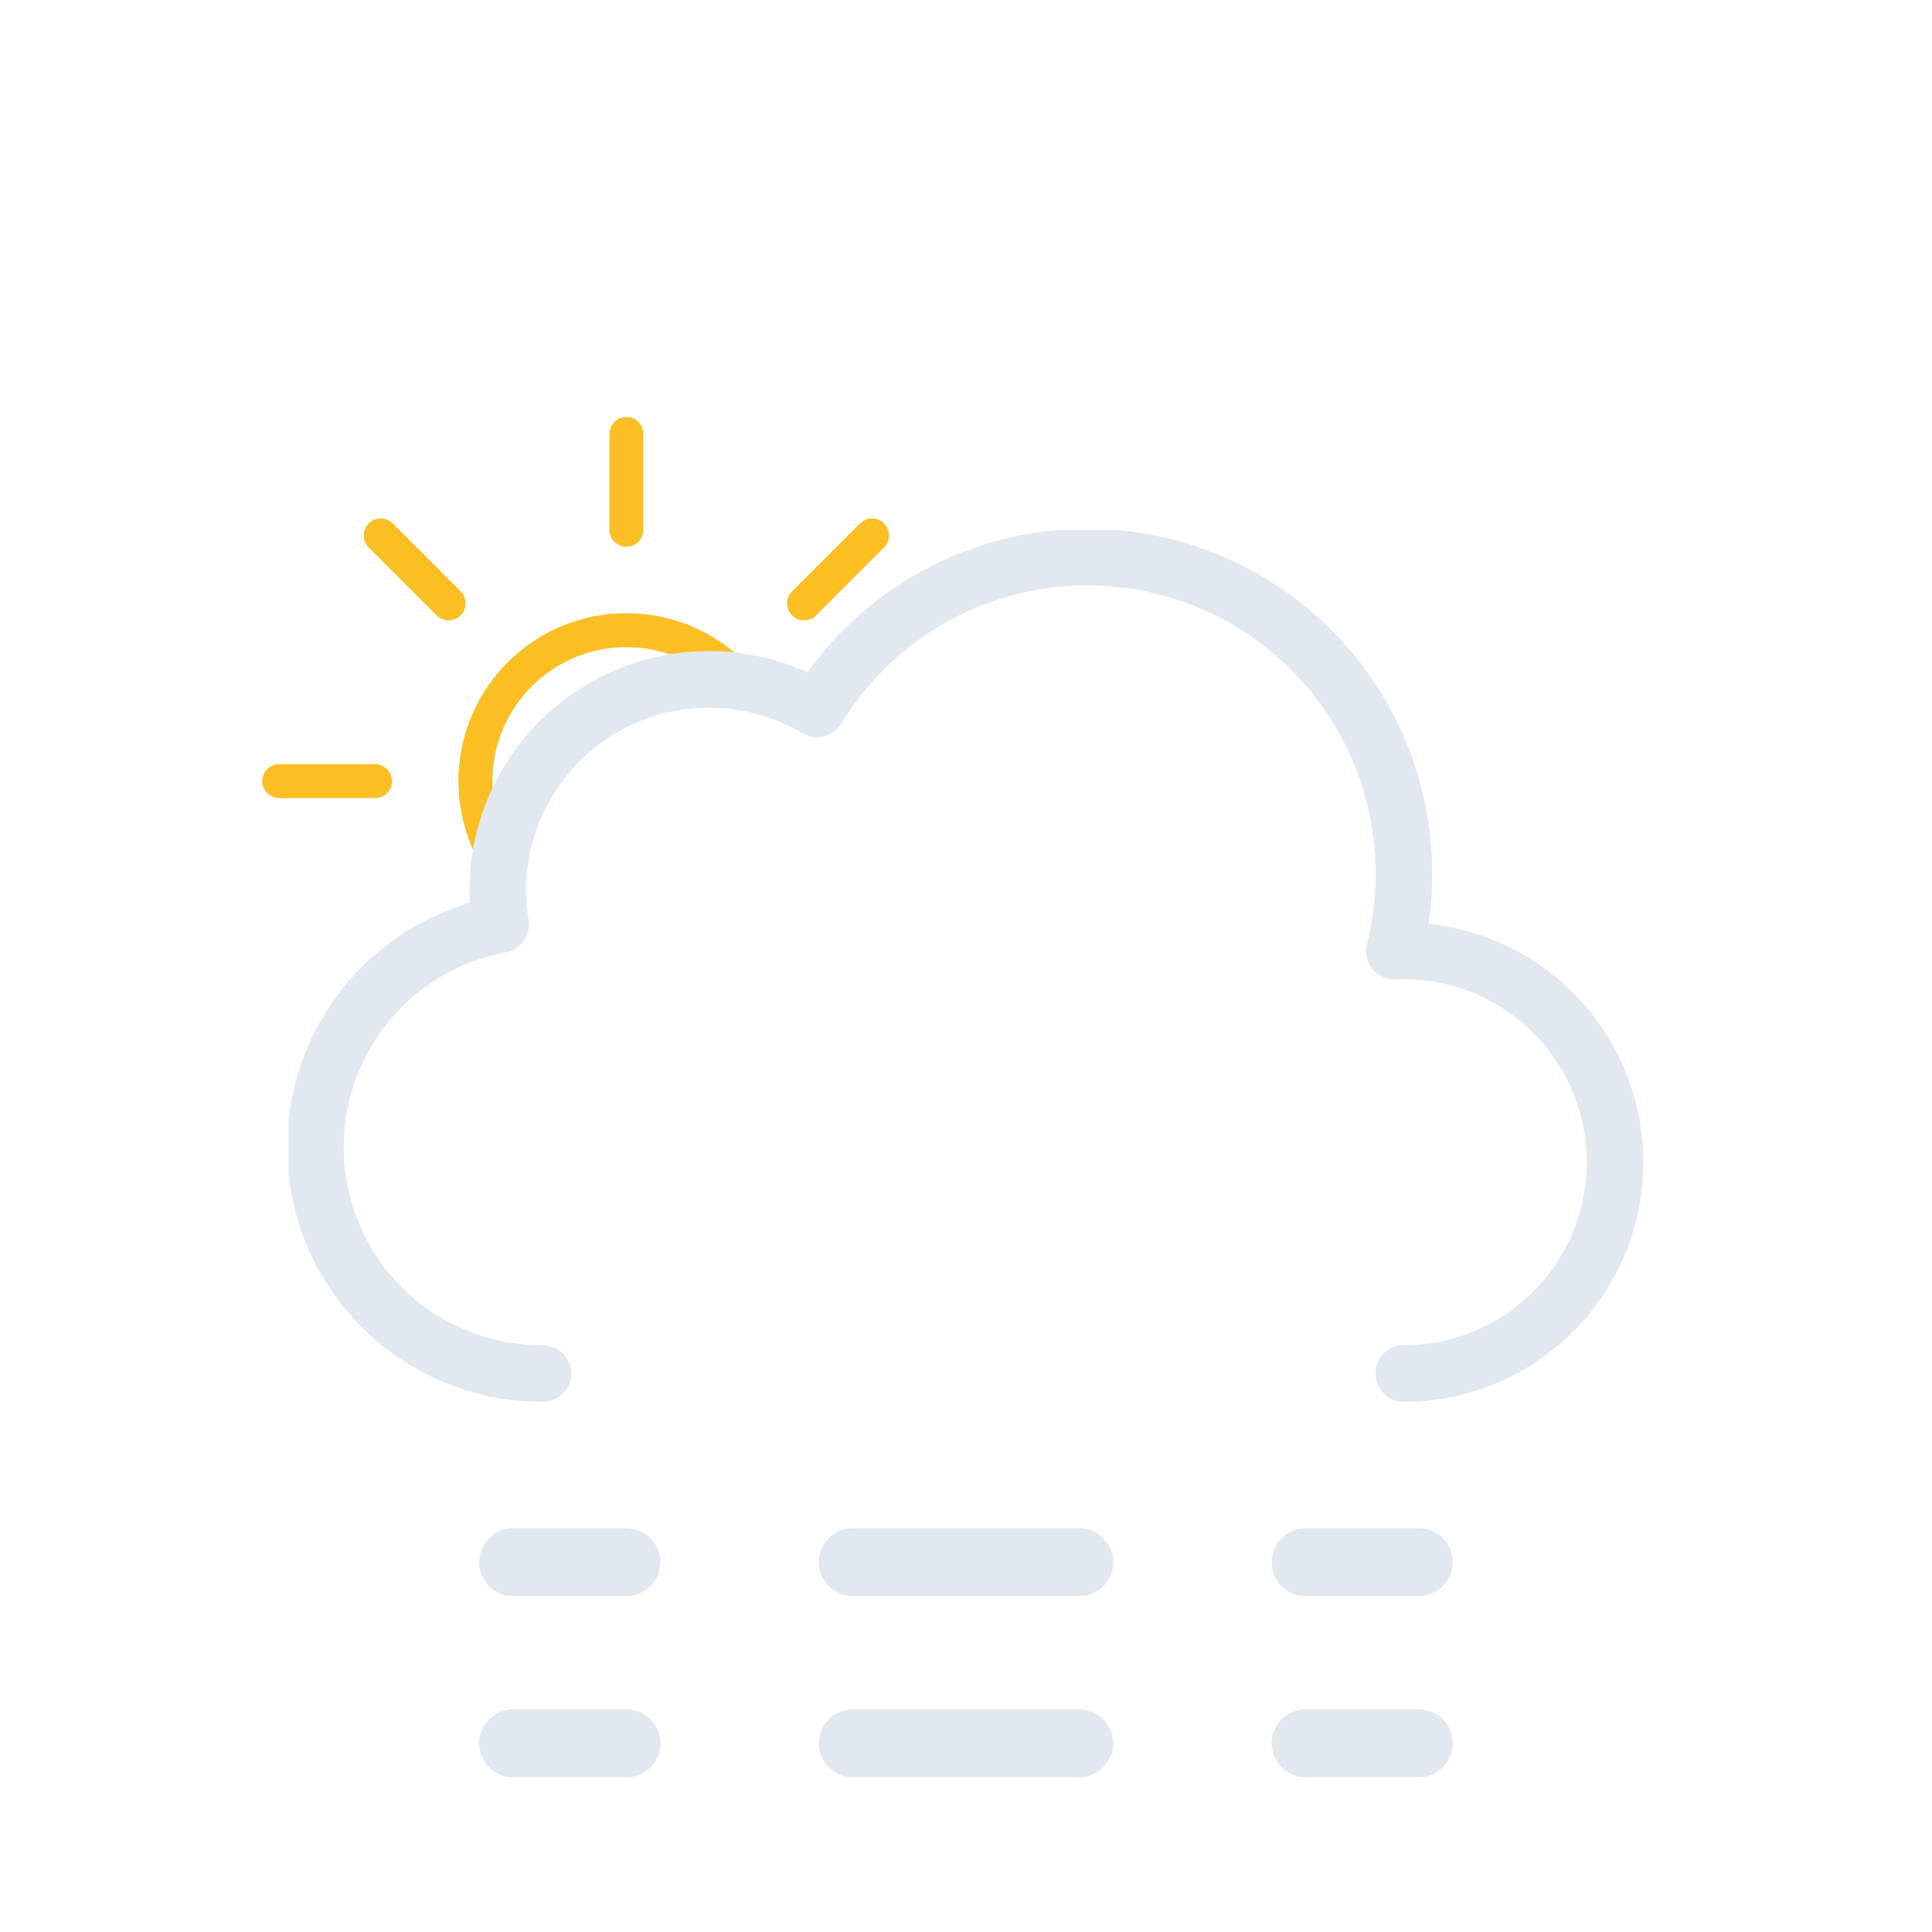 <svg xmlns="http://www.w3.org/2000/svg" xmlns:xlink="http://www.w3.org/1999/xlink" viewBox="0 0 512 512">
	<defs>
		<symbol id="c" viewBox="0 0 193 193">
			<circle cx="96.5" cy="96.5" r="40" fill="none" stroke="#fbbf24" stroke-miterlimit="10" stroke-width="9"/>
			<path fill="none" stroke="#fbbf24" stroke-linecap="round" stroke-miterlimit="10" stroke-width="9" d="M96.5 29.9V4.5m0 184v-25.4m47.1-113.7 18-18M31.4 161.6l18-18m0-94.2-18-18m130.2 130.2-18-18M4.5 96.5h25.4m158.6 0h-25.4"/>
		</symbol>
		<symbol id="d" viewBox="0 0 359 231">
			<path fill="none" stroke="#e2e8f0" stroke-linecap="round" stroke-linejoin="round" stroke-width="15" d="M295.5 223.5a56 56 0 000-112l-2.5.1a83.9 83.9 0 00-153-64.2 56 56 0 00-84.6 48.1 56.6 56.6 0 00.8 9 60 60 0 0011.2 119"/>
		</symbol>
		<symbol id="b" viewBox="0 0 435.5 371.5">
			<g clip-path="url(#a)">
				<use xlink:href="#c" width="193" height="193" transform="translate(69.5 110.5)"/>
			</g>
			<use xlink:href="#d" width="359" height="231" transform="translate(76.5 140.5)"/>
		</symbol>
		<symbol id="e" viewBox="0 0 258 66">
			<path fill="none" stroke="#e2e8f0" stroke-linecap="round" stroke-miterlimit="10" stroke-width="18" d="M9 57h30"/>
			<path fill="none" stroke="#e2e8f0" stroke-dasharray="60 60" stroke-linecap="round" stroke-miterlimit="10" stroke-width="18" d="M99 57h90"/>
			<path fill="none" stroke="#e2e8f0" stroke-linecap="round" stroke-miterlimit="10" stroke-width="18" d="M219 57h30M9 9h30"/>
			<path fill="none" stroke="#e2e8f0" stroke-dasharray="60 60" stroke-linecap="round" stroke-miterlimit="10" stroke-width="18" d="M99 9h90"/>
			<path fill="none" stroke="#e2e8f0" stroke-linecap="round" stroke-miterlimit="10" stroke-width="18" d="M219 9h30"/>
		</symbol>
		<clipPath id="a">
			<path fill="none" d="M288 148a83.8 83.8 0 00-71.4 40 56 56 0 00-84.6 48 56.6 56.6 0 00.8 9A60 60 0 0084 304H0V0h288Z"/>
		</clipPath>
	</defs>
	<use xlink:href="#b" width="435.5" height="371.5"/>
	<use xlink:href="#e" width="258" height="66" transform="translate(127 405)"/>
</svg>